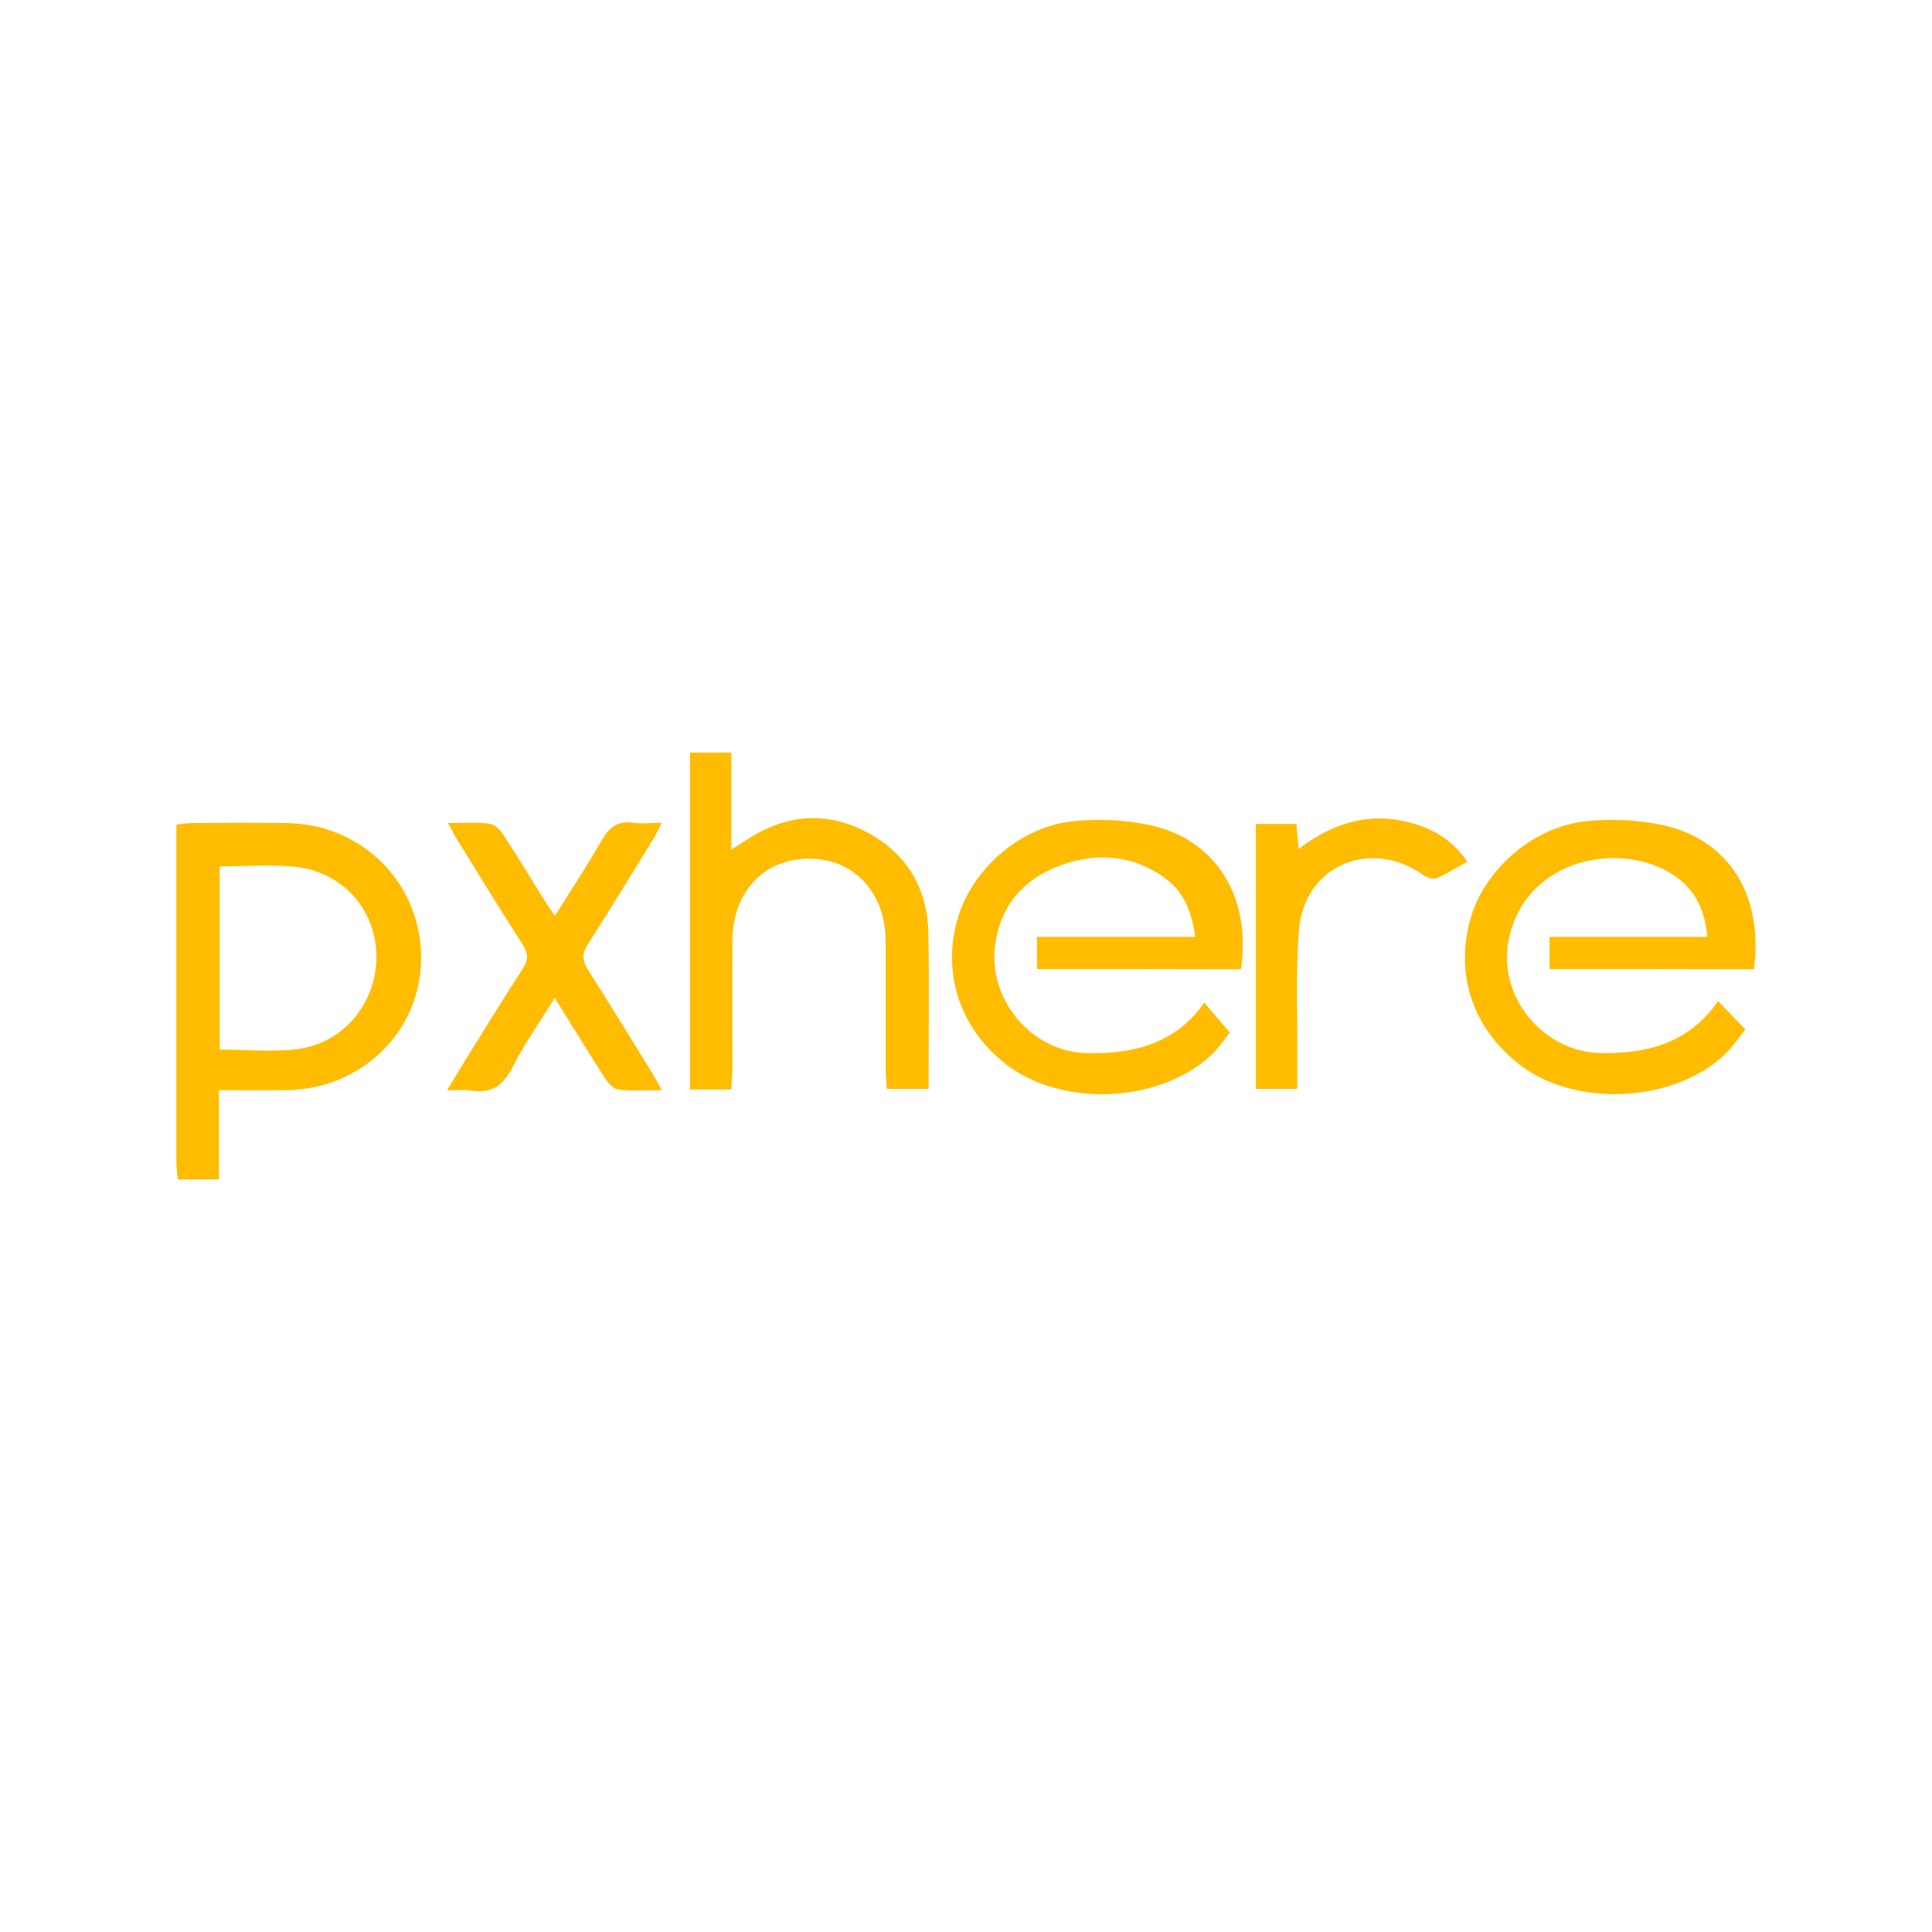 <?xml version="1.0" encoding="utf-8"?>
<!-- Generator: Adobe Illustrator 25.2.0, SVG Export Plug-In . SVG Version: 6.00 Build 0)  -->
<svg version="1.1" xmlns="http://www.w3.org/2000/svg" xmlns:xlink="http://www.w3.org/1999/xlink" x="0px" y="0px"
	 viewBox="0 0 1080 1080" style="enable-background:new 0 0 1080 1080;" xml:space="preserve">
<style type="text/css">
	.st0{fill:#FFF200;}
	.st1{fill:#FFF683;}
	.st2{fill:#FFF9C5;}
	.st3{fill:#FFBC00;}
	.st4{fill:#FFE000;}
	.st5{fill:#FFFFFF;}
	.st6{fill:none;stroke:#FFE000;stroke-width:20;stroke-linecap:round;stroke-miterlimit:10;}
	.st7{fill:none;stroke:#FFBC00;stroke-width:10;stroke-linecap:round;stroke-linejoin:round;stroke-miterlimit:10;}
</style>
<g id="COULEURS">
</g>
<g id="Jauge__x2B_accueil">
</g>
<g id="images">
</g>
<g id="TEXTE">
</g>
<g id="jauge">
</g>
<g id="picto_accueil">
</g>
<g id="FOND">
</g>
<g id="PICTOS">
</g>
<g id="bulles_Source__x2B_dico">
</g>
<g id="règles">
</g>
<g id="LOGO">
	<g>
		<path class="st3" d="M99.3,659.3c-0.2-3.5-0.7-7-0.7-10.4c0-58.9,0-117.8,0-176.8c0-3.5,0-6.9,0-11.1c3.1-0.4,5.6-0.9,8-0.9
			c17.9-0.1,35.9-0.3,53.8,0c42.4,0.6,75.3,34,75,75.9c-0.3,40.8-33.4,73-75.5,73.4c-12.1,0.1-24.2,0-37.5,0c0,17.1,0,33.5,0,49.9
			C114.7,659.3,107,659.3,99.3,659.3z M122.8,484.3c0,34.8,0,68.7,0,102.4c15.1,0,29.7,1.6,43.8-0.3c26.1-3.5,44.3-26.5,43.8-52.5
			c-0.5-25.9-19.1-46.7-45.8-49.4C151,483.2,137.2,484.3,122.8,484.3z"/>
		<path class="st3" d="M866.2,541.7c0-6.3,0-11.6,0-18c29.4,0,58.4,0,88.2,0c-1.2-14.1-6.3-25.3-16.7-33
			c-29.7-22-86.1-11.6-94.5,35.8c-5.6,31.6,20,61.9,52.3,62.2c25.7,0.3,48.9-5.8,64.9-29.1c5,5.2,9.7,10.1,15.3,15.9
			c-3.8,4.6-7.3,9.9-11.8,14.2c-28.3,26.6-82.4,29.4-113.4,6.2c-26.5-19.9-37.2-50-28.8-81.3c7.6-28.3,35.4-52.8,65.7-55.6
			c13.8-1.3,28.4-0.7,41.9,2.2c37.2,8,56.5,39.2,51.2,80.6C942.7,541.7,904.8,541.7,866.2,541.7z"/>
		<path class="st3" d="M579.7,541.7c0-6.1,0-11.6,0-18c29.3,0,58,0,88.4,0c-1.8-13.7-6.2-25-16.7-32.7
			c-18.3-13.4-38.9-14.7-59.5-6.9c-19.9,7.5-32.6,22.2-35.6,43.9c-4.2,30.6,20.2,60,51.2,60.7c26,0.6,49.7-5.2,65.7-28.2
			c4.4,5.1,8.8,10.3,14.3,16.7c-2.2,2.7-5.7,8.1-10.2,12.4c-28.9,27.2-83.7,29.6-115,5.3C537,575.1,526.7,545,535,514.7
			c7.8-28.6,35.3-52.9,65.6-55.7c13.8-1.3,28.4-0.7,42,2.2c37.2,8,57,40,51.1,80.6C656.1,541.7,618.4,541.7,579.7,541.7z"/>
		<path class="st3" d="M408.8,609c-8.2,0-15.3,0-23.1,0c0-62.8,0-125.3,0-188.3c7.5,0,14.8,0,23.1,0c0,17.2,0,34.5,0,54.2
			c4.3-2.7,6.8-4.3,9.3-5.9c21.1-13.6,43.4-15.7,65.7-4.2c22.9,11.8,34.8,31.7,35.2,57.4c0.5,28.6,0.1,57.2,0.1,86.5
			c-7.9,0-15.1,0-23.4,0c-0.2-3.3-0.5-6.7-0.6-10c0-24.2,0-48.4,0-72.6c-0.1-27.3-17.8-46.2-43-46.1c-25.4,0.1-42.6,18.8-42.7,46.4
			c-0.1,24.2,0,48.4,0,72.6C409.2,602.1,408.9,605.2,408.8,609z"/>
		<path class="st3" d="M250.4,460.1c8.9,0,15.9-0.5,22.8,0.3c2.8,0.3,6.1,3,7.7,5.5c8.1,12.3,15.6,24.9,23.4,37.3
			c1.6,2.6,3.5,5.1,5.9,8.8c9.3-14.9,18.3-28.4,26.3-42.5c4.2-7.3,9-10.8,17.5-9.6c4.7,0.7,9.5,0.1,15.9,0.1c-1.8,3.5-2.9,6-4.3,8.3
			c-12.2,19.8-24.3,39.8-36.9,59.4c-3.5,5.5-3.3,9.3,0.1,14.6c12.2,19.1,24,38.4,35.9,57.7c1.6,2.6,3,5.4,5.2,9.4
			c-9.1,0-16.7,0.6-24.2-0.3c-2.7-0.3-5.7-3.6-7.4-6.2c-9.3-14.4-18.2-29.1-28.2-45.1c-8.5,13.8-17,25.8-23.6,38.8
			c-5.2,10.1-11.8,15-23.3,13c-3.6-0.6-7.4-0.1-13.3-0.1c4.1-6.7,7.1-11.8,10.2-16.8c10.6-17.1,21.1-34.2,32.1-51.1
			c3.2-5,3.2-8.6-0.1-13.7c-12.6-19.6-24.8-39.5-37-59.3C253.8,466.3,252.7,464.1,250.4,460.1z"/>
		<path class="st3" d="M702,460.6c7.7,0,14.9,0,22.7,0c0.4,4.3,0.7,8.3,1.2,14c20.6-15.8,42.5-21.4,66.5-13.5
			c11,3.6,20.6,9.8,27.8,20.6c-6.1,3.3-11.4,6.8-17.2,9.2c-1.9,0.8-5.4-0.3-7.3-1.7c-29.5-21.1-66.8-5.3-69.6,30.9
			c-1.9,24.7-0.7,49.7-0.9,74.6c0,4.4,0,8.8,0,14c-7.9,0-15.1,0-23.2,0C702,559.4,702,510.3,702,460.6z"/>
	</g>
</g>
</svg>
